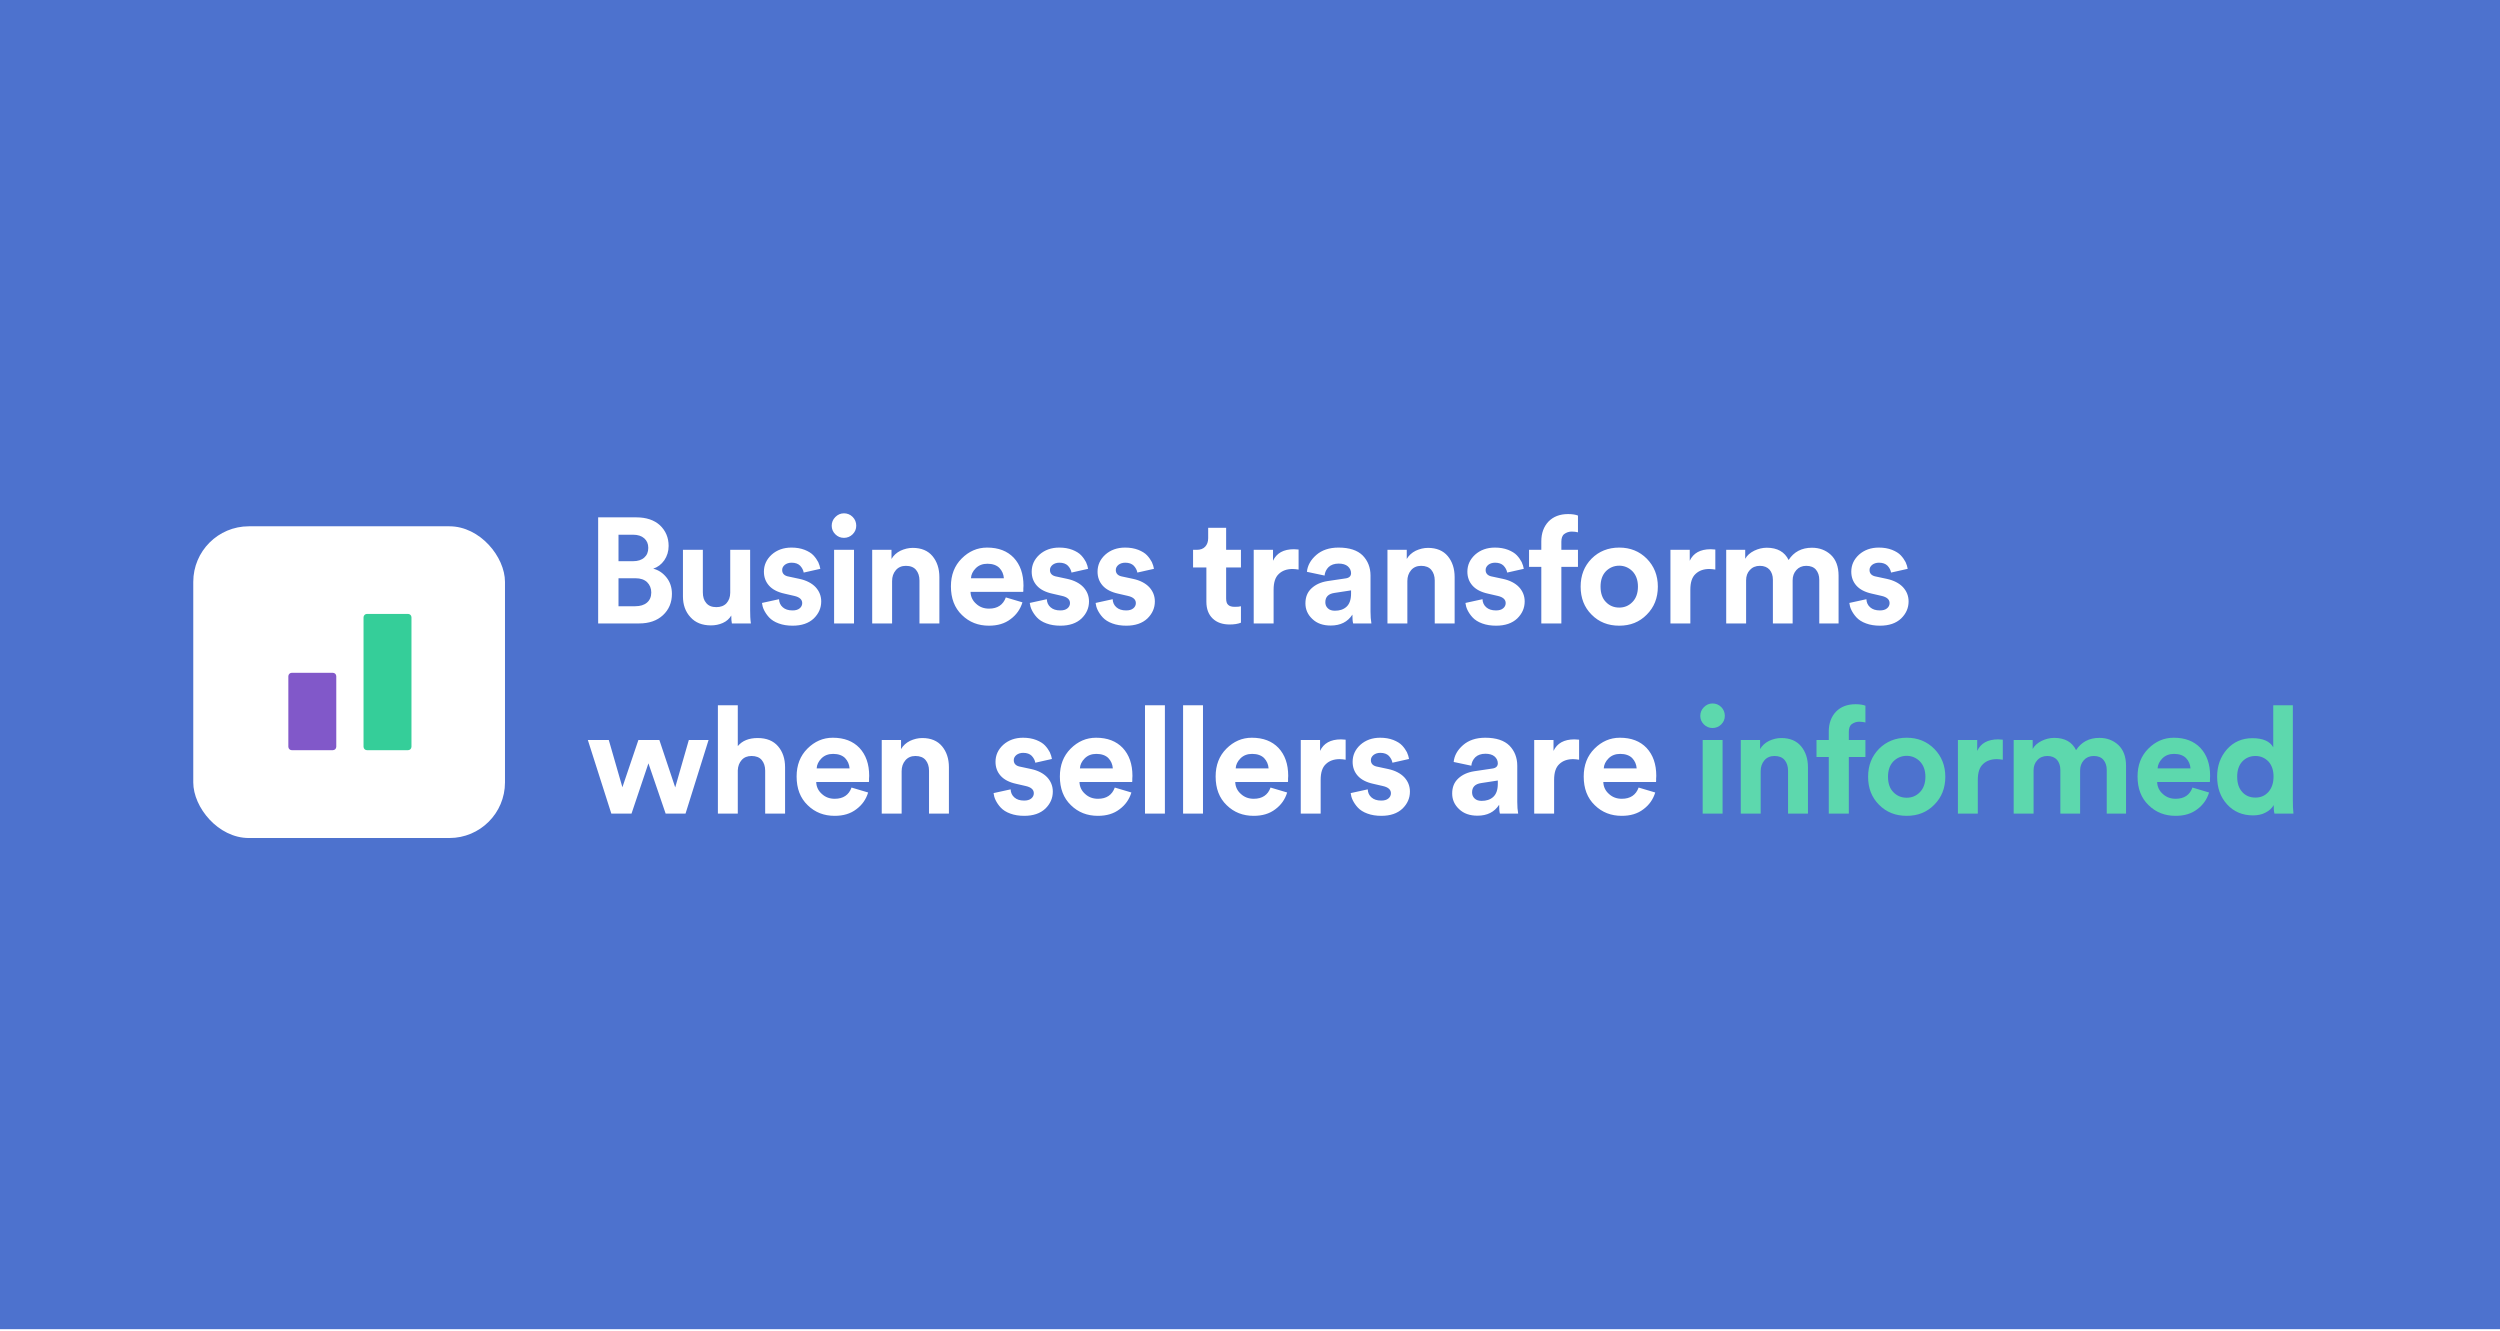<svg width="802" height="427" viewBox="0 0 802 427" fill="none" xmlns="http://www.w3.org/2000/svg">
<rect width="802" height="426.397" fill="#4D72CE"/>
<path d="M191.888 165.968V200H205.04C208.208 200 210.752 199.136 212.672 197.36C214.592 195.584 215.552 193.28 215.552 190.496C215.552 188.48 214.976 186.704 213.824 185.264C212.672 183.824 211.28 182.864 209.552 182.432C210.992 181.952 212.144 181.088 213.104 179.744C214.016 178.4 214.496 176.864 214.496 175.136C214.496 172.448 213.536 170.24 211.712 168.512C209.888 166.832 207.344 165.968 204.128 165.968H191.888ZM198.416 180.032V171.536H203.072C204.608 171.536 205.808 171.92 206.672 172.688C207.536 173.456 207.968 174.464 207.968 175.76C207.968 177.104 207.536 178.112 206.672 178.88C205.808 179.648 204.608 180.032 203.12 180.032H198.416ZM198.416 194.48V185.504H203.888C205.472 185.504 206.72 185.936 207.584 186.752C208.448 187.616 208.928 188.72 208.928 190.064C208.928 191.456 208.448 192.56 207.536 193.328C206.624 194.096 205.376 194.48 203.792 194.48H198.416ZM234.786 200H240.882C240.69 198.656 240.642 197.264 240.642 195.728V176.384H234.258V190.112C234.258 191.552 233.826 192.656 233.058 193.52C232.242 194.384 231.138 194.768 229.794 194.768C228.354 194.768 227.298 194.336 226.578 193.472C225.81 192.608 225.474 191.456 225.474 190.016V176.384H219.09V191.312C219.09 194 219.858 196.208 221.49 197.984C223.074 199.76 225.282 200.624 228.066 200.624C229.41 200.624 230.658 200.384 231.858 199.856C233.058 199.328 233.97 198.512 234.594 197.456C234.594 198.512 234.642 199.376 234.786 200ZM244.439 193.424C244.535 194.192 244.727 194.96 245.111 195.728C245.495 196.496 246.023 197.312 246.743 198.08C247.463 198.848 248.471 199.52 249.815 200C251.111 200.48 252.599 200.72 254.279 200.72C257.159 200.72 259.415 199.952 261.047 198.416C262.631 196.88 263.447 195.056 263.447 192.944C263.447 191.168 262.823 189.632 261.623 188.336C260.423 187.088 258.695 186.176 256.439 185.696L253.079 184.976C251.639 184.736 250.919 184.016 250.919 182.864C250.919 182.192 251.207 181.664 251.783 181.184C252.359 180.752 253.079 180.512 253.943 180.512C255.143 180.512 256.055 180.848 256.679 181.472C257.303 182.144 257.687 182.864 257.831 183.68L263.159 182.48C263.063 181.808 262.823 181.088 262.487 180.32C262.103 179.6 261.623 178.88 260.951 178.16C260.279 177.44 259.319 176.864 258.119 176.384C256.871 175.904 255.479 175.664 253.895 175.664C251.351 175.664 249.239 176.432 247.559 177.92C245.879 179.456 245.063 181.28 245.063 183.392C245.063 185.12 245.591 186.608 246.695 187.856C247.799 189.104 249.479 189.968 251.687 190.448L254.807 191.168C256.487 191.552 257.351 192.32 257.351 193.472C257.351 194.144 257.063 194.72 256.535 195.152C255.959 195.632 255.191 195.824 254.231 195.824C252.887 195.824 251.879 195.488 251.111 194.816C250.343 194.144 249.959 193.28 249.911 192.224L244.439 193.424ZM273.964 200V176.384H267.58V200H273.964ZM266.812 168.656C266.812 169.712 267.196 170.624 267.964 171.392C268.732 172.16 269.644 172.544 270.748 172.544C271.804 172.544 272.764 172.16 273.532 171.392C274.3 170.624 274.684 169.712 274.684 168.656C274.684 167.552 274.3 166.592 273.532 165.824C272.764 165.056 271.804 164.672 270.748 164.672C269.644 164.672 268.732 165.104 267.964 165.872C267.196 166.64 266.812 167.6 266.812 168.656ZM286.183 186.416C286.183 185.024 286.567 183.872 287.383 182.912C288.151 182 289.255 181.52 290.599 181.52C292.039 181.52 293.143 181.952 293.863 182.816C294.583 183.68 294.967 184.832 294.967 186.224V200H301.351V185.12C301.351 182.384 300.583 180.128 299.143 178.4C297.703 176.672 295.591 175.76 292.807 175.76C291.415 175.76 290.119 176.096 288.871 176.672C287.623 177.296 286.663 178.16 285.991 179.312V176.384H279.799V200H286.183V186.416ZM311.486 185.504C311.534 184.352 312.062 183.248 313.022 182.288C313.982 181.328 315.23 180.848 316.766 180.848C318.446 180.848 319.742 181.328 320.606 182.192C321.47 183.104 321.95 184.208 322.046 185.504H311.486ZM322.67 191.648C321.806 194.048 319.982 195.248 317.294 195.248C315.662 195.248 314.318 194.768 313.166 193.712C312.014 192.704 311.39 191.408 311.342 189.872H328.238L328.286 189.536C328.286 189.344 328.286 189.104 328.286 188.768C328.286 188.48 328.334 188.192 328.334 187.904C328.334 184.112 327.278 181.136 325.214 178.928C323.15 176.768 320.318 175.664 316.67 175.664C313.502 175.664 310.814 176.864 308.51 179.168C306.206 181.472 305.054 184.448 305.054 188.096C305.054 191.936 306.206 195.008 308.606 197.312C310.958 199.616 313.838 200.72 317.246 200.72C320.03 200.72 322.334 200.048 324.206 198.608C326.078 197.216 327.326 195.44 327.998 193.232L322.67 191.648ZM330.345 193.424C330.441 194.192 330.633 194.96 331.017 195.728C331.401 196.496 331.929 197.312 332.649 198.08C333.369 198.848 334.377 199.52 335.721 200C337.017 200.48 338.505 200.72 340.185 200.72C343.065 200.72 345.321 199.952 346.953 198.416C348.537 196.88 349.353 195.056 349.353 192.944C349.353 191.168 348.729 189.632 347.529 188.336C346.329 187.088 344.601 186.176 342.345 185.696L338.985 184.976C337.545 184.736 336.825 184.016 336.825 182.864C336.825 182.192 337.113 181.664 337.689 181.184C338.265 180.752 338.985 180.512 339.849 180.512C341.049 180.512 341.961 180.848 342.585 181.472C343.209 182.144 343.593 182.864 343.737 183.68L349.065 182.48C348.969 181.808 348.729 181.088 348.393 180.32C348.009 179.6 347.529 178.88 346.857 178.16C346.185 177.44 345.225 176.864 344.025 176.384C342.777 175.904 341.385 175.664 339.801 175.664C337.257 175.664 335.145 176.432 333.465 177.92C331.785 179.456 330.969 181.28 330.969 183.392C330.969 185.12 331.497 186.608 332.601 187.856C333.705 189.104 335.385 189.968 337.593 190.448L340.713 191.168C342.393 191.552 343.257 192.32 343.257 193.472C343.257 194.144 342.969 194.72 342.441 195.152C341.865 195.632 341.097 195.824 340.137 195.824C338.793 195.824 337.785 195.488 337.017 194.816C336.249 194.144 335.865 193.28 335.817 192.224L330.345 193.424ZM351.47 193.424C351.566 194.192 351.758 194.96 352.142 195.728C352.526 196.496 353.054 197.312 353.774 198.08C354.494 198.848 355.502 199.52 356.846 200C358.142 200.48 359.63 200.72 361.31 200.72C364.19 200.72 366.446 199.952 368.078 198.416C369.662 196.88 370.478 195.056 370.478 192.944C370.478 191.168 369.854 189.632 368.654 188.336C367.454 187.088 365.726 186.176 363.47 185.696L360.11 184.976C358.67 184.736 357.95 184.016 357.95 182.864C357.95 182.192 358.238 181.664 358.814 181.184C359.39 180.752 360.11 180.512 360.974 180.512C362.174 180.512 363.086 180.848 363.71 181.472C364.334 182.144 364.718 182.864 364.862 183.68L370.19 182.48C370.094 181.808 369.854 181.088 369.518 180.32C369.134 179.6 368.654 178.88 367.982 178.16C367.31 177.44 366.35 176.864 365.15 176.384C363.902 175.904 362.51 175.664 360.926 175.664C358.382 175.664 356.27 176.432 354.59 177.92C352.91 179.456 352.094 181.28 352.094 183.392C352.094 185.12 352.622 186.608 353.726 187.856C354.83 189.104 356.51 189.968 358.718 190.448L361.838 191.168C363.518 191.552 364.382 192.32 364.382 193.472C364.382 194.144 364.094 194.72 363.566 195.152C362.99 195.632 362.222 195.824 361.262 195.824C359.918 195.824 358.91 195.488 358.142 194.816C357.374 194.144 356.99 193.28 356.942 192.224L351.47 193.424ZM393.343 169.328H387.583V172.64C387.583 173.792 387.247 174.704 386.623 175.376C385.999 176.048 385.087 176.384 383.935 176.384H382.735V182.048H387.007V193.04C387.007 195.344 387.679 197.12 389.023 198.416C390.367 199.712 392.191 200.336 394.495 200.336C395.935 200.336 397.135 200.144 398.095 199.76V194.48C397.615 194.624 396.991 194.672 396.127 194.672C395.167 194.672 394.447 194.48 394.015 194.048C393.535 193.664 393.343 192.944 393.343 191.936V182.048H398.095V176.384H393.343V169.328ZM416.589 176.288C415.917 176.24 415.437 176.192 415.101 176.192C411.741 176.192 409.533 177.44 408.381 179.888V176.384H402.189V200H408.573V189.2C408.573 186.848 409.101 185.168 410.253 184.112C411.357 183.056 412.845 182.528 414.669 182.528C415.293 182.528 415.917 182.624 416.589 182.72V176.288ZM418.781 193.568C418.781 195.488 419.501 197.168 420.989 198.56C422.477 200 424.445 200.672 426.893 200.672C430.013 200.672 432.317 199.52 433.853 197.168C433.853 198.368 433.901 199.328 434.093 200H439.949C439.757 198.944 439.661 197.696 439.661 196.256V184.64C439.661 182.048 438.797 179.888 437.165 178.208C435.485 176.528 432.893 175.664 429.389 175.664C426.413 175.664 424.061 176.48 422.285 178.016C420.461 179.6 419.453 181.424 419.261 183.44L424.925 184.64C425.021 183.584 425.453 182.672 426.221 181.904C426.989 181.184 428.093 180.8 429.437 180.8C430.685 180.8 431.693 181.088 432.365 181.664C433.037 182.24 433.421 183.008 433.421 183.872C433.421 184.832 432.797 185.408 431.645 185.552L425.837 186.416C423.725 186.752 422.045 187.52 420.749 188.72C419.405 189.968 418.781 191.552 418.781 193.568ZM428.237 195.92C427.277 195.92 426.509 195.68 425.981 195.152C425.405 194.624 425.165 193.952 425.165 193.184C425.165 191.504 426.125 190.496 428.093 190.208L433.421 189.392V190.448C433.421 192.416 432.893 193.808 431.933 194.672C430.973 195.536 429.725 195.92 428.237 195.92ZM451.48 186.416C451.48 185.024 451.864 183.872 452.68 182.912C453.448 182 454.552 181.52 455.896 181.52C457.336 181.52 458.44 181.952 459.16 182.816C459.88 183.68 460.264 184.832 460.264 186.224V200H466.648V185.12C466.648 182.384 465.88 180.128 464.44 178.4C463 176.672 460.888 175.76 458.104 175.76C456.712 175.76 455.416 176.096 454.168 176.672C452.92 177.296 451.96 178.16 451.288 179.312V176.384H445.096V200H451.48V186.416ZM470.111 193.424C470.207 194.192 470.399 194.96 470.783 195.728C471.167 196.496 471.695 197.312 472.415 198.08C473.135 198.848 474.143 199.52 475.487 200C476.783 200.48 478.271 200.72 479.951 200.72C482.831 200.72 485.087 199.952 486.719 198.416C488.303 196.88 489.119 195.056 489.119 192.944C489.119 191.168 488.495 189.632 487.295 188.336C486.095 187.088 484.367 186.176 482.111 185.696L478.751 184.976C477.311 184.736 476.591 184.016 476.591 182.864C476.591 182.192 476.879 181.664 477.455 181.184C478.031 180.752 478.751 180.512 479.615 180.512C480.815 180.512 481.727 180.848 482.351 181.472C482.975 182.144 483.359 182.864 483.503 183.68L488.831 182.48C488.735 181.808 488.495 181.088 488.159 180.32C487.775 179.6 487.295 178.88 486.623 178.16C485.951 177.44 484.991 176.864 483.791 176.384C482.543 175.904 481.151 175.664 479.567 175.664C477.023 175.664 474.911 176.432 473.231 177.92C471.551 179.456 470.735 181.28 470.735 183.392C470.735 185.12 471.263 186.608 472.367 187.856C473.471 189.104 475.151 189.968 477.359 190.448L480.479 191.168C482.159 191.552 483.023 192.32 483.023 193.472C483.023 194.144 482.735 194.72 482.207 195.152C481.631 195.632 480.863 195.824 479.903 195.824C478.559 195.824 477.551 195.488 476.783 194.816C476.015 194.144 475.631 193.28 475.583 192.224L470.111 193.424ZM504.196 170.528C504.964 170.528 505.636 170.624 506.212 170.768V165.392C505.492 165.104 504.436 164.912 503.044 164.912C500.404 164.912 498.292 165.728 496.756 167.312C495.22 168.944 494.452 171.056 494.452 173.696V176.384H490.516V181.856H494.452V200H500.884V181.856H506.212V176.384H500.884V173.792C500.884 172.64 501.172 171.776 501.844 171.296C502.516 170.816 503.284 170.528 504.196 170.528ZM519.454 194.912C517.773 194.912 516.334 194.336 515.182 193.136C514.03 191.984 513.454 190.304 513.454 188.192C513.454 186.08 514.03 184.448 515.182 183.248C516.334 182.096 517.773 181.472 519.454 181.472C521.086 181.472 522.526 182.096 523.678 183.248C524.83 184.448 525.454 186.08 525.454 188.192C525.454 190.304 524.83 191.984 523.678 193.136C522.526 194.336 521.086 194.912 519.454 194.912ZM519.454 175.664C515.902 175.664 512.926 176.864 510.574 179.216C508.222 181.616 507.07 184.592 507.07 188.192C507.07 191.84 508.222 194.816 510.574 197.168C512.926 199.568 515.902 200.72 519.454 200.72C523.006 200.72 525.934 199.568 528.286 197.168C530.638 194.816 531.838 191.84 531.838 188.192C531.838 184.592 530.638 181.616 528.286 179.216C525.934 176.864 523.006 175.664 519.454 175.664ZM550.277 176.288C549.605 176.24 549.125 176.192 548.789 176.192C545.429 176.192 543.221 177.44 542.069 179.888V176.384H535.877V200H542.261V189.2C542.261 186.848 542.789 185.168 543.941 184.112C545.045 183.056 546.533 182.528 548.357 182.528C548.981 182.528 549.605 182.624 550.277 182.72V176.288ZM560.151 200V186.176C560.151 184.832 560.535 183.728 561.351 182.864C562.119 182 563.223 181.52 564.567 181.52C565.911 181.52 566.967 181.952 567.687 182.768C568.359 183.584 568.743 184.64 568.743 185.984V200H575.079V186.176C575.079 184.88 575.463 183.776 576.279 182.864C577.047 182 578.103 181.52 579.447 181.52C580.839 181.52 581.895 181.952 582.567 182.768C583.239 183.584 583.623 184.64 583.623 185.984V200H589.815V184.688C589.815 181.712 588.951 179.504 587.319 177.968C585.687 176.48 583.671 175.712 581.271 175.712C577.959 175.712 575.463 177.056 573.783 179.648C572.535 177.056 570.183 175.712 566.775 175.712C565.383 175.712 564.039 176.048 562.743 176.672C561.399 177.344 560.439 178.208 559.863 179.264V176.384H553.767V200H560.151ZM593.267 193.424C593.363 194.192 593.555 194.96 593.939 195.728C594.323 196.496 594.851 197.312 595.571 198.08C596.291 198.848 597.299 199.52 598.643 200C599.939 200.48 601.427 200.72 603.107 200.72C605.987 200.72 608.243 199.952 609.875 198.416C611.459 196.88 612.275 195.056 612.275 192.944C612.275 191.168 611.651 189.632 610.451 188.336C609.251 187.088 607.523 186.176 605.267 185.696L601.907 184.976C600.467 184.736 599.747 184.016 599.747 182.864C599.747 182.192 600.035 181.664 600.611 181.184C601.187 180.752 601.907 180.512 602.771 180.512C603.971 180.512 604.883 180.848 605.507 181.472C606.131 182.144 606.515 182.864 606.659 183.68L611.987 182.48C611.891 181.808 611.651 181.088 611.315 180.32C610.931 179.6 610.451 178.88 609.779 178.16C609.107 177.44 608.147 176.864 606.947 176.384C605.699 175.904 604.307 175.664 602.723 175.664C600.179 175.664 598.067 176.432 596.387 177.92C594.707 179.456 593.891 181.28 593.891 183.392C593.891 185.12 594.419 186.608 595.523 187.856C596.627 189.104 598.307 189.968 600.515 190.448L603.635 191.168C605.315 191.552 606.179 192.32 606.179 193.472C606.179 194.144 605.891 194.72 605.363 195.152C604.787 195.632 604.019 195.824 603.059 195.824C601.715 195.824 600.707 195.488 599.939 194.816C599.171 194.144 598.787 193.28 598.739 192.224L593.267 193.424ZM204.8 237.384L199.664 252.552L195.296 237.384H188.576L196.112 261H202.592L208.016 244.872L213.536 261H219.92L227.312 237.384H220.976L216.608 252.6L211.52 237.384H204.8ZM236.683 247.128C236.731 245.784 237.163 244.68 237.931 243.816C238.699 242.952 239.755 242.52 241.099 242.52C242.539 242.52 243.643 242.952 244.363 243.816C245.083 244.68 245.467 245.832 245.467 247.224V261H251.851V246.12C251.851 243.384 251.083 241.128 249.595 239.4C248.107 237.672 245.947 236.76 243.067 236.76C240.235 236.76 238.123 237.624 236.683 239.352V226.248H230.299V261H236.683V247.128ZM261.986 246.504C262.034 245.352 262.562 244.248 263.522 243.288C264.482 242.328 265.73 241.848 267.266 241.848C268.946 241.848 270.242 242.328 271.106 243.192C271.97 244.104 272.45 245.208 272.546 246.504H261.986ZM273.17 252.648C272.306 255.048 270.482 256.248 267.794 256.248C266.162 256.248 264.818 255.768 263.666 254.712C262.514 253.704 261.89 252.408 261.842 250.872H278.738L278.786 250.536C278.786 250.344 278.786 250.104 278.786 249.768C278.786 249.48 278.834 249.192 278.834 248.904C278.834 245.112 277.778 242.136 275.714 239.928C273.65 237.768 270.818 236.664 267.17 236.664C264.002 236.664 261.314 237.864 259.01 240.168C256.706 242.472 255.554 245.448 255.554 249.096C255.554 252.936 256.706 256.008 259.106 258.312C261.458 260.616 264.338 261.72 267.746 261.72C270.53 261.72 272.834 261.048 274.706 259.608C276.578 258.216 277.826 256.44 278.498 254.232L273.17 252.648ZM289.245 247.416C289.245 246.024 289.629 244.872 290.445 243.912C291.213 243 292.317 242.52 293.661 242.52C295.101 242.52 296.205 242.952 296.925 243.816C297.645 244.68 298.029 245.832 298.029 247.224V261H304.413V246.12C304.413 243.384 303.645 241.128 302.205 239.4C300.765 237.672 298.653 236.76 295.869 236.76C294.477 236.76 293.181 237.096 291.933 237.672C290.685 238.296 289.725 239.16 289.053 240.312V237.384H282.861V261H289.245V247.416ZM318.736 254.424C318.832 255.192 319.024 255.96 319.408 256.728C319.792 257.496 320.32 258.312 321.04 259.08C321.76 259.848 322.768 260.52 324.112 261C325.408 261.48 326.896 261.72 328.576 261.72C331.456 261.72 333.712 260.952 335.344 259.416C336.928 257.88 337.744 256.056 337.744 253.944C337.744 252.168 337.12 250.632 335.92 249.336C334.72 248.088 332.992 247.176 330.736 246.696L327.376 245.976C325.936 245.736 325.216 245.016 325.216 243.864C325.216 243.192 325.504 242.664 326.08 242.184C326.656 241.752 327.376 241.512 328.24 241.512C329.44 241.512 330.352 241.848 330.976 242.472C331.6 243.144 331.984 243.864 332.128 244.68L337.456 243.48C337.36 242.808 337.12 242.088 336.784 241.32C336.4 240.6 335.92 239.88 335.248 239.16C334.576 238.44 333.616 237.864 332.416 237.384C331.168 236.904 329.776 236.664 328.192 236.664C325.648 236.664 323.536 237.432 321.856 238.92C320.176 240.456 319.36 242.28 319.36 244.392C319.36 246.12 319.888 247.608 320.992 248.856C322.096 250.104 323.776 250.968 325.984 251.448L329.104 252.168C330.784 252.552 331.648 253.32 331.648 254.472C331.648 255.144 331.36 255.72 330.832 256.152C330.256 256.632 329.488 256.824 328.528 256.824C327.184 256.824 326.176 256.488 325.408 255.816C324.64 255.144 324.256 254.28 324.208 253.224L318.736 254.424ZM346.439 246.504C346.487 245.352 347.015 244.248 347.975 243.288C348.935 242.328 350.183 241.848 351.719 241.848C353.399 241.848 354.695 242.328 355.559 243.192C356.423 244.104 356.903 245.208 356.999 246.504H346.439ZM357.623 252.648C356.759 255.048 354.935 256.248 352.247 256.248C350.615 256.248 349.271 255.768 348.119 254.712C346.967 253.704 346.343 252.408 346.295 250.872H363.191L363.239 250.536C363.239 250.344 363.239 250.104 363.239 249.768C363.239 249.48 363.287 249.192 363.287 248.904C363.287 245.112 362.231 242.136 360.167 239.928C358.103 237.768 355.271 236.664 351.623 236.664C348.455 236.664 345.767 237.864 343.463 240.168C341.159 242.472 340.007 245.448 340.007 249.096C340.007 252.936 341.159 256.008 343.559 258.312C345.911 260.616 348.791 261.72 352.199 261.72C354.983 261.72 357.287 261.048 359.159 259.608C361.031 258.216 362.279 256.44 362.951 254.232L357.623 252.648ZM373.698 261V226.248H367.314V261H373.698ZM385.917 261V226.248H379.533V261H385.917ZM396.408 246.504C396.456 245.352 396.984 244.248 397.944 243.288C398.904 242.328 400.152 241.848 401.688 241.848C403.368 241.848 404.664 242.328 405.528 243.192C406.392 244.104 406.872 245.208 406.968 246.504H396.408ZM407.592 252.648C406.728 255.048 404.904 256.248 402.216 256.248C400.584 256.248 399.24 255.768 398.088 254.712C396.936 253.704 396.312 252.408 396.264 250.872H413.16L413.208 250.536C413.208 250.344 413.208 250.104 413.208 249.768C413.208 249.48 413.256 249.192 413.256 248.904C413.256 245.112 412.2 242.136 410.136 239.928C408.072 237.768 405.24 236.664 401.592 236.664C398.424 236.664 395.736 237.864 393.432 240.168C391.128 242.472 389.976 245.448 389.976 249.096C389.976 252.936 391.128 256.008 393.528 258.312C395.88 260.616 398.76 261.72 402.168 261.72C404.952 261.72 407.256 261.048 409.128 259.608C411 258.216 412.248 256.44 412.92 254.232L407.592 252.648ZM431.683 237.288C431.011 237.24 430.531 237.192 430.195 237.192C426.835 237.192 424.627 238.44 423.475 240.888V237.384H417.283V261H423.667V250.2C423.667 247.848 424.195 246.168 425.347 245.112C426.451 244.056 427.939 243.528 429.763 243.528C430.387 243.528 431.011 243.624 431.683 243.72V237.288ZM433.298 254.424C433.394 255.192 433.586 255.96 433.97 256.728C434.354 257.496 434.882 258.312 435.602 259.08C436.322 259.848 437.33 260.52 438.674 261C439.97 261.48 441.458 261.72 443.138 261.72C446.018 261.72 448.274 260.952 449.906 259.416C451.49 257.88 452.306 256.056 452.306 253.944C452.306 252.168 451.682 250.632 450.482 249.336C449.282 248.088 447.554 247.176 445.298 246.696L441.938 245.976C440.498 245.736 439.778 245.016 439.778 243.864C439.778 243.192 440.066 242.664 440.642 242.184C441.218 241.752 441.938 241.512 442.802 241.512C444.002 241.512 444.914 241.848 445.538 242.472C446.162 243.144 446.546 243.864 446.69 244.68L452.018 243.48C451.922 242.808 451.682 242.088 451.346 241.32C450.962 240.6 450.482 239.88 449.81 239.16C449.138 238.44 448.178 237.864 446.978 237.384C445.73 236.904 444.338 236.664 442.754 236.664C440.21 236.664 438.098 237.432 436.418 238.92C434.738 240.456 433.922 242.28 433.922 244.392C433.922 246.12 434.45 247.608 435.554 248.856C436.658 250.104 438.338 250.968 440.546 251.448L443.666 252.168C445.346 252.552 446.21 253.32 446.21 254.472C446.21 255.144 445.922 255.72 445.394 256.152C444.818 256.632 444.05 256.824 443.09 256.824C441.746 256.824 440.738 256.488 439.97 255.816C439.202 255.144 438.818 254.28 438.77 253.224L433.298 254.424ZM465.859 254.568C465.859 256.488 466.579 258.168 468.067 259.56C469.555 261 471.523 261.672 473.971 261.672C477.091 261.672 479.395 260.52 480.931 258.168C480.931 259.368 480.979 260.328 481.171 261H487.027C486.835 259.944 486.739 258.696 486.739 257.256V245.64C486.739 243.048 485.875 240.888 484.243 239.208C482.563 237.528 479.971 236.664 476.467 236.664C473.491 236.664 471.139 237.48 469.363 239.016C467.539 240.6 466.531 242.424 466.339 244.44L472.003 245.64C472.099 244.584 472.531 243.672 473.299 242.904C474.067 242.184 475.171 241.8 476.515 241.8C477.763 241.8 478.771 242.088 479.443 242.664C480.115 243.24 480.499 244.008 480.499 244.872C480.499 245.832 479.875 246.408 478.723 246.552L472.915 247.416C470.803 247.752 469.123 248.52 467.827 249.72C466.483 250.968 465.859 252.552 465.859 254.568ZM475.315 256.92C474.355 256.92 473.587 256.68 473.059 256.152C472.483 255.624 472.243 254.952 472.243 254.184C472.243 252.504 473.203 251.496 475.171 251.208L480.499 250.392V251.448C480.499 253.416 479.971 254.808 479.011 255.672C478.051 256.536 476.803 256.92 475.315 256.92ZM506.574 237.288C505.902 237.24 505.422 237.192 505.086 237.192C501.726 237.192 499.518 238.44 498.366 240.888V237.384H492.174V261H498.558V250.2C498.558 247.848 499.086 246.168 500.238 245.112C501.342 244.056 502.83 243.528 504.654 243.528C505.278 243.528 505.902 243.624 506.574 243.72V237.288ZM514.486 246.504C514.534 245.352 515.062 244.248 516.022 243.288C516.982 242.328 518.23 241.848 519.766 241.848C521.446 241.848 522.742 242.328 523.606 243.192C524.47 244.104 524.95 245.208 525.046 246.504H514.486ZM525.67 252.648C524.806 255.048 522.982 256.248 520.294 256.248C518.662 256.248 517.318 255.768 516.166 254.712C515.014 253.704 514.39 252.408 514.342 250.872H531.238L531.286 250.536C531.286 250.344 531.286 250.104 531.286 249.768C531.286 249.48 531.334 249.192 531.334 248.904C531.334 245.112 530.278 242.136 528.214 239.928C526.15 237.768 523.318 236.664 519.67 236.664C516.502 236.664 513.814 237.864 511.51 240.168C509.206 242.472 508.054 245.448 508.054 249.096C508.054 252.936 509.206 256.008 511.606 258.312C513.958 260.616 516.838 261.72 520.246 261.72C523.03 261.72 525.334 261.048 527.206 259.608C529.078 258.216 530.326 256.44 530.998 254.232L525.67 252.648Z" fill="white"/>
<path d="M552.605 261V237.384H546.221V261H552.605ZM545.453 229.656C545.453 230.712 545.837 231.624 546.605 232.392C547.373 233.16 548.285 233.544 549.389 233.544C550.445 233.544 551.405 233.16 552.173 232.392C552.941 231.624 553.325 230.712 553.325 229.656C553.325 228.552 552.941 227.592 552.173 226.824C551.405 226.056 550.445 225.672 549.389 225.672C548.285 225.672 547.373 226.104 546.605 226.872C545.837 227.64 545.453 228.6 545.453 229.656ZM564.823 247.416C564.823 246.024 565.207 244.872 566.023 243.912C566.791 243 567.895 242.52 569.239 242.52C570.679 242.52 571.783 242.952 572.503 243.816C573.223 244.68 573.607 245.832 573.607 247.224V261H579.991V246.12C579.991 243.384 579.223 241.128 577.783 239.4C576.343 237.672 574.231 236.76 571.447 236.76C570.055 236.76 568.759 237.096 567.511 237.672C566.263 238.296 565.303 239.16 564.631 240.312V237.384H558.439V261H564.823V247.416ZM596.415 231.528C597.183 231.528 597.855 231.624 598.431 231.768V226.392C597.711 226.104 596.655 225.912 595.263 225.912C592.623 225.912 590.511 226.728 588.975 228.312C587.439 229.944 586.671 232.056 586.671 234.696V237.384H582.735V242.856H586.671V261H593.103V242.856H598.431V237.384H593.103V234.792C593.103 233.64 593.391 232.776 594.062 232.296C594.734 231.816 595.503 231.528 596.415 231.528ZM611.672 255.912C609.992 255.912 608.552 255.336 607.4 254.136C606.248 252.984 605.672 251.304 605.672 249.192C605.672 247.08 606.248 245.448 607.4 244.248C608.552 243.096 609.992 242.472 611.672 242.472C613.304 242.472 614.744 243.096 615.896 244.248C617.048 245.448 617.672 247.08 617.672 249.192C617.672 251.304 617.048 252.984 615.896 254.136C614.744 255.336 613.304 255.912 611.672 255.912ZM611.672 236.664C608.12 236.664 605.144 237.864 602.792 240.216C600.44 242.616 599.288 245.592 599.288 249.192C599.288 252.84 600.44 255.816 602.792 258.168C605.144 260.568 608.12 261.72 611.672 261.72C615.224 261.72 618.152 260.568 620.504 258.168C622.856 255.816 624.056 252.84 624.056 249.192C624.056 245.592 622.856 242.616 620.504 240.216C618.152 237.864 615.224 236.664 611.672 236.664ZM642.496 237.288C641.824 237.24 641.344 237.192 641.008 237.192C637.648 237.192 635.44 238.44 634.288 240.888V237.384H628.096V261H634.48V250.2C634.48 247.848 635.008 246.168 636.16 245.112C637.264 244.056 638.752 243.528 640.576 243.528C641.2 243.528 641.824 243.624 642.496 243.72V237.288ZM652.37 261V247.176C652.37 245.832 652.754 244.728 653.57 243.864C654.338 243 655.442 242.52 656.786 242.52C658.13 242.52 659.186 242.952 659.906 243.768C660.578 244.584 660.962 245.64 660.962 246.984V261H667.298V247.176C667.298 245.88 667.682 244.776 668.498 243.864C669.266 243 670.322 242.52 671.666 242.52C673.058 242.52 674.114 242.952 674.786 243.768C675.458 244.584 675.842 245.64 675.842 246.984V261H682.034V245.688C682.034 242.712 681.17 240.504 679.538 238.968C677.906 237.48 675.89 236.712 673.49 236.712C670.178 236.712 667.682 238.056 666.002 240.648C664.754 238.056 662.402 236.712 658.994 236.712C657.602 236.712 656.258 237.048 654.962 237.672C653.618 238.344 652.658 239.208 652.082 240.264V237.384H645.986V261H652.37ZM692.158 246.504C692.206 245.352 692.734 244.248 693.694 243.288C694.654 242.328 695.902 241.848 697.438 241.848C699.118 241.848 700.414 242.328 701.278 243.192C702.142 244.104 702.622 245.208 702.718 246.504H692.158ZM703.342 252.648C702.478 255.048 700.654 256.248 697.966 256.248C696.334 256.248 694.99 255.768 693.838 254.712C692.686 253.704 692.062 252.408 692.014 250.872H708.91L708.958 250.536C708.958 250.344 708.958 250.104 708.958 249.768C708.958 249.48 709.006 249.192 709.006 248.904C709.006 245.112 707.95 242.136 705.886 239.928C703.822 237.768 700.99 236.664 697.342 236.664C694.174 236.664 691.486 237.864 689.182 240.168C686.878 242.472 685.726 245.448 685.726 249.096C685.726 252.936 686.878 256.008 689.278 258.312C691.63 260.616 694.51 261.72 697.918 261.72C700.702 261.72 703.006 261.048 704.878 259.608C706.75 258.216 707.998 256.44 708.67 254.232L703.342 252.648ZM735.545 226.248H729.257V239.736C728.201 237.816 725.945 236.808 722.585 236.808C719.273 236.808 716.537 238.008 714.425 240.36C712.313 242.76 711.257 245.688 711.257 249.144C711.257 252.744 712.313 255.72 714.473 258.072C716.633 260.424 719.417 261.576 722.777 261.576C724.313 261.576 725.657 261.288 726.809 260.664C727.961 260.088 728.825 259.272 729.401 258.264C729.401 259.32 729.449 260.232 729.641 261H735.737C735.593 259.752 735.545 258.312 735.545 256.728V226.248ZM717.689 249.144C717.689 247.128 718.217 245.496 719.321 244.296C720.425 243.144 721.817 242.52 723.545 242.52C725.225 242.52 726.617 243.144 727.721 244.296C728.777 245.448 729.353 247.08 729.353 249.096C729.353 251.208 728.777 252.84 727.721 254.04C726.617 255.288 725.225 255.864 723.545 255.864C721.817 255.864 720.377 255.288 719.321 254.088C718.217 252.888 717.689 251.256 717.689 249.144Z" fill="#5DD8AD"/>
<g filter="url(#filter0_d)">
<rect x="62" y="166" width="100" height="100" rx="17.832" fill="white"/>
<path d="M130.893 194.105H117.73C117.118 194.105 116.622 194.601 116.622 195.212V236.716C116.622 237.328 117.118 237.824 117.73 237.824H130.893C131.504 237.824 132 237.328 132 236.716V195.212C132 194.601 131.504 194.105 130.893 194.105Z" fill="#35CE99"/>
<path d="M106.77 212.995H93.608C92.996 212.995 92.5 213.491 92.5 214.103V236.716C92.5 237.328 92.996 237.824 93.608 237.824H106.77C107.382 237.824 107.878 237.328 107.878 236.716V214.103C107.878 213.491 107.382 212.995 106.77 212.995Z" fill="#8158C9"/>
</g>
<defs>
<filter id="filter0_d" x="30.804" y="137.64" width="162.392" height="162.392" filterUnits="userSpaceOnUse" color-interpolation-filters="sRGB">
<feFlood flood-opacity="0" result="BackgroundImageFix"/>
<feColorMatrix in="SourceAlpha" type="matrix" values="0 0 0 0 0 0 0 0 0 0 0 0 0 0 0 0 0 0 127 0"/>
<feOffset dy="2.836"/>
<feGaussianBlur stdDeviation="15.598"/>
<feColorMatrix type="matrix" values="0 0 0 0 0 0 0 0 0 0 0 0 0 0 0 0 0 0 0.05 0"/>
<feBlend mode="normal" in2="BackgroundImageFix" result="effect1_dropShadow"/>
<feBlend mode="normal" in="SourceGraphic" in2="effect1_dropShadow" result="shape"/>
</filter>
</defs>
</svg>

